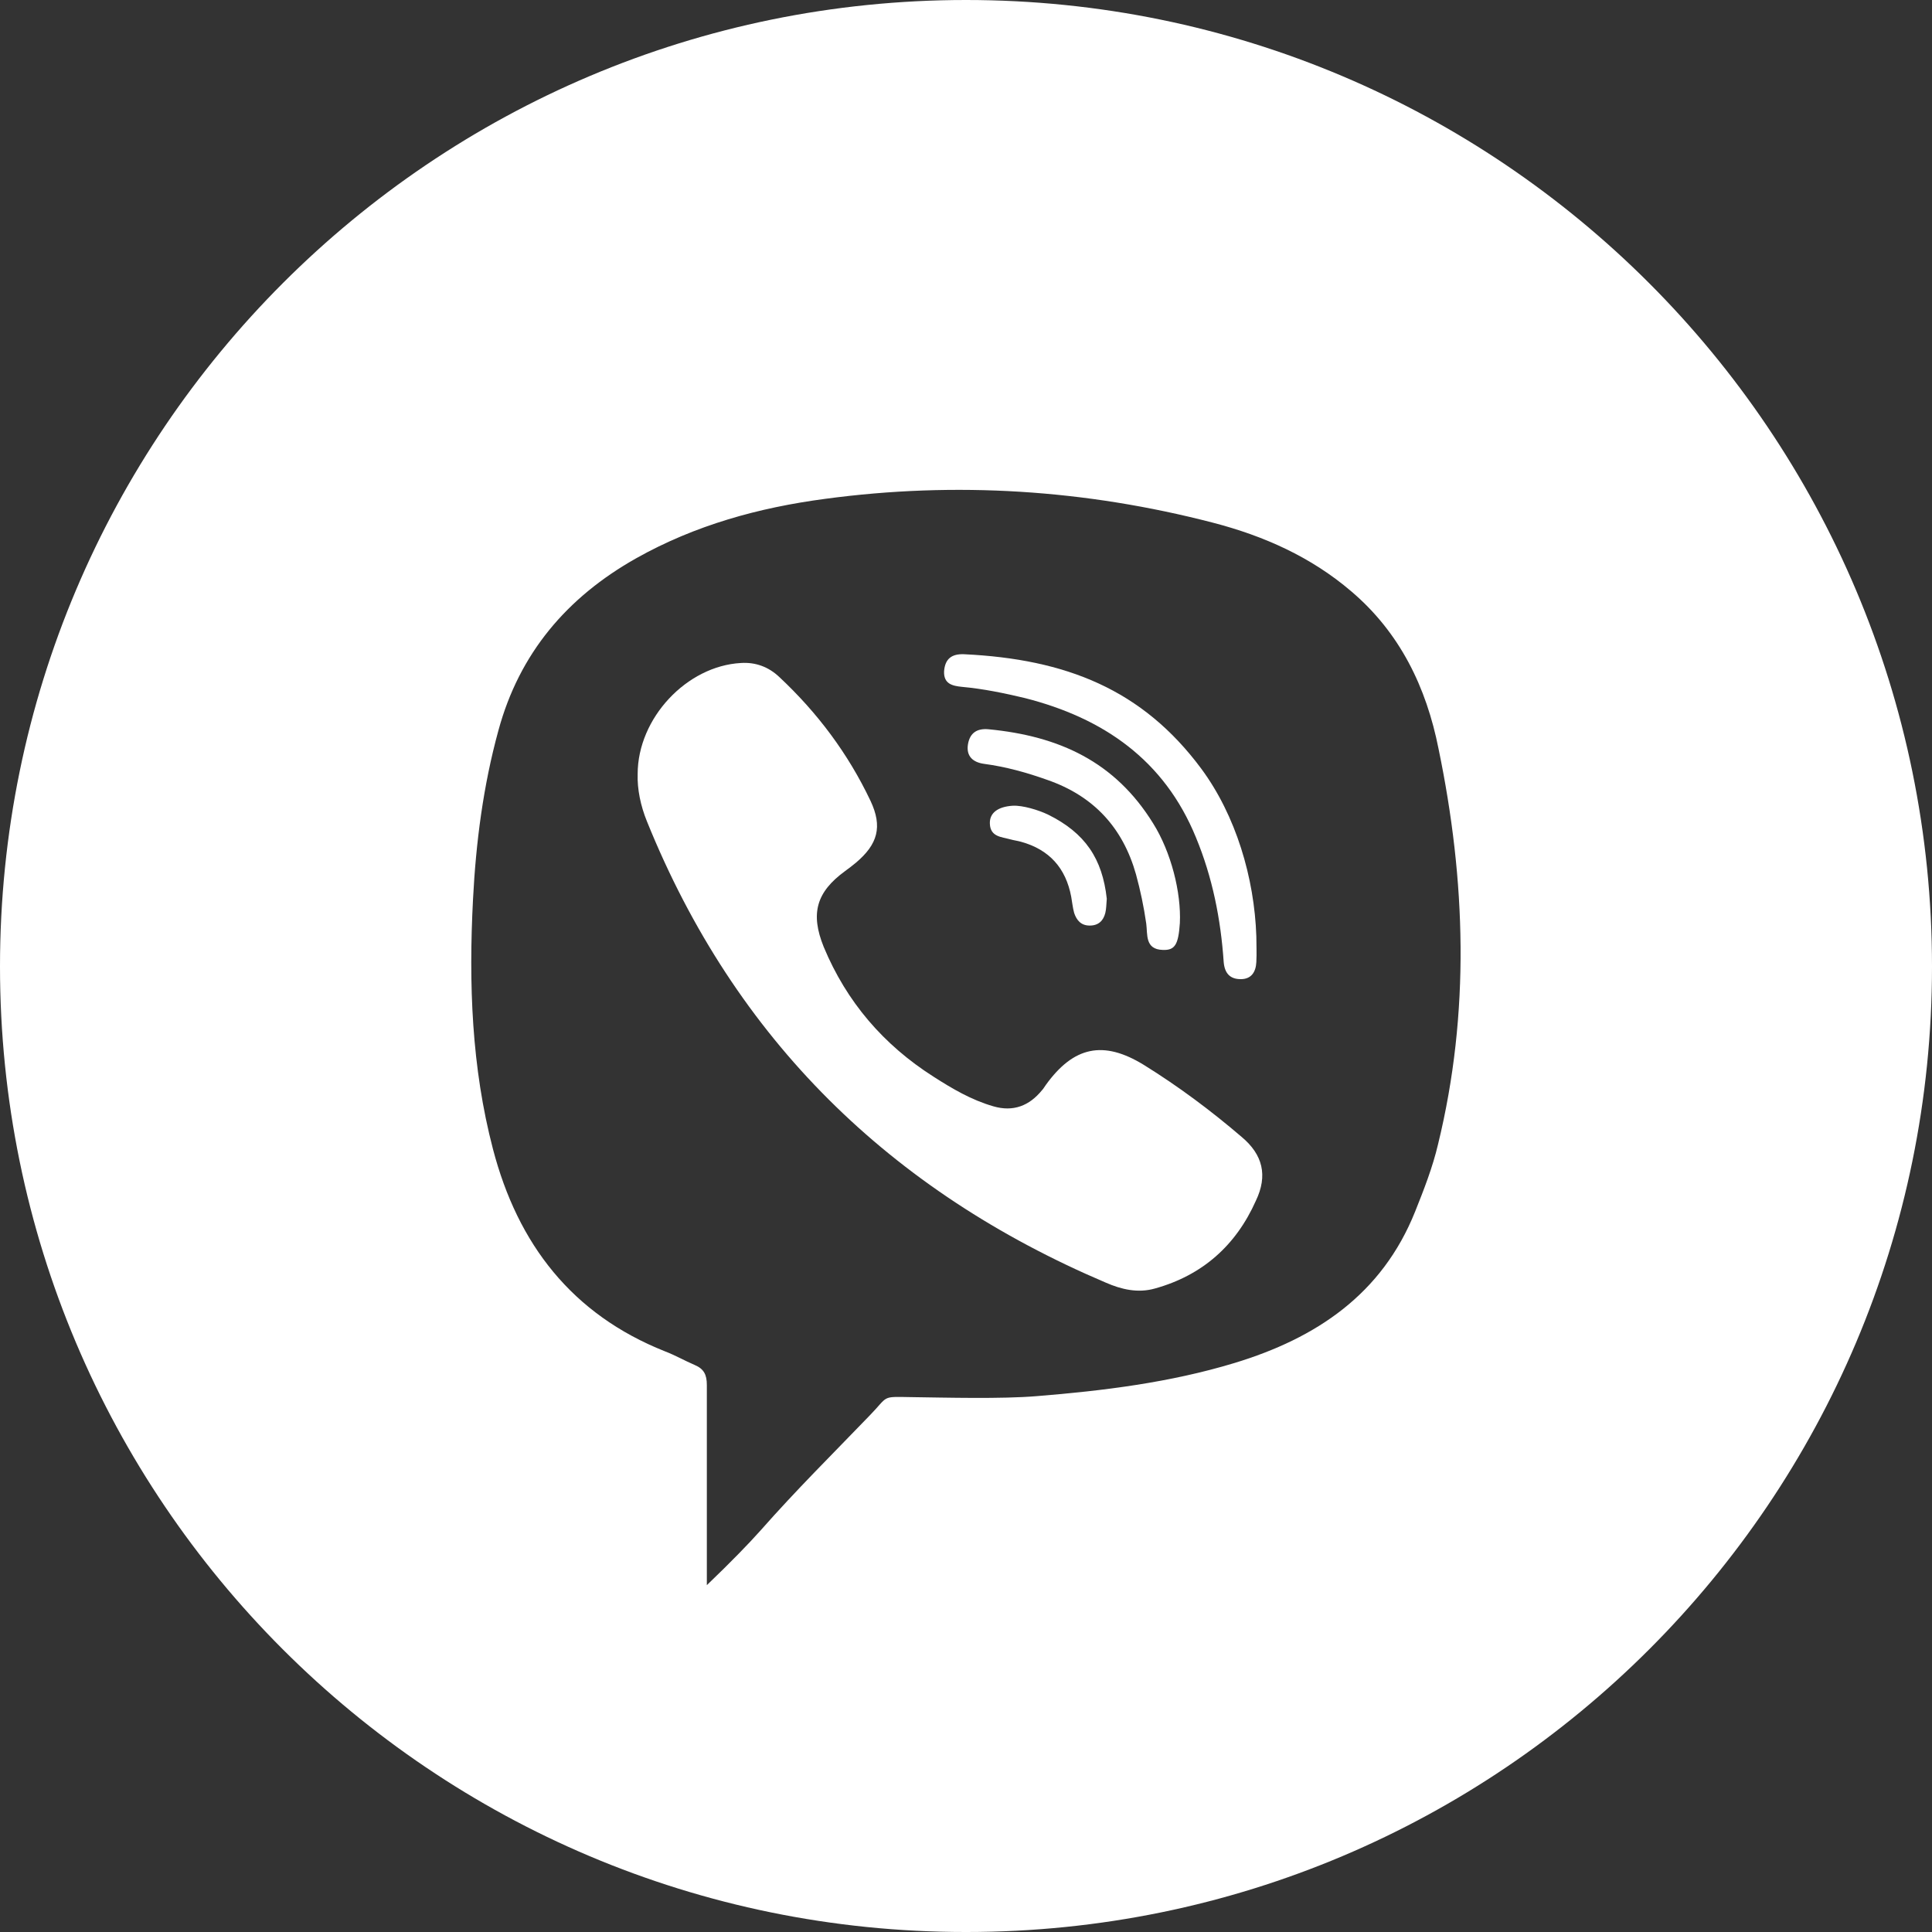 <?xml version="1.0" encoding="utf-8"?>
<!-- Generator: Adobe Illustrator 24.0.0, SVG Export Plug-In . SVG Version: 6.00 Build 0)  -->
<svg version="1.1" id="Слой_1" xmlns="http://www.w3.org/2000/svg" xmlns:xlink="http://www.w3.org/1999/xlink" x="0px" y="0px"
	 viewBox="0 0 39.66 39.66" style="enable-background:new 0 0 39.66 39.66;" xml:space="preserve">
<rect x="0" y="0" width="39.66" height="39.66" fill="#333333" stroke="none"/>
<style type="text/css">
	.st0{fill:#FFFFFF;}
</style>
<g>
	<path class="st0" d="M23.53,18.96c0.03,0.22-0.03,0.53,0.34,0.54c0.25,0.01,0.32-0.11,0.35-0.55c0.03-0.63-0.18-1.46-0.55-2.05
		c-0.78-1.26-1.92-1.79-3.38-1.93c-0.23-0.02-0.38,0.07-0.42,0.31c-0.04,0.25,0.11,0.37,0.33,0.4c0.45,0.06,0.88,0.18,1.3,0.33
		c0.95,0.33,1.55,0.98,1.82,1.94C23.41,18.28,23.48,18.61,23.53,18.96z"/>
	<path class="st0" d="M21.51,16.72c-0.19-0.09-0.51-0.19-0.72-0.18c-0.31,0.02-0.48,0.15-0.47,0.37c0.01,0.27,0.24,0.27,0.42,0.32
		c0.07,0.02,0.15,0.03,0.22,0.05c0.58,0.16,0.92,0.54,1.03,1.13c0.02,0.11,0.03,0.22,0.06,0.33c0.05,0.15,0.14,0.26,0.32,0.26
		c0.18,0,0.28-0.1,0.32-0.26c0.02-0.08,0.02-0.17,0.03-0.29C22.63,17.63,22.28,17.1,21.51,16.72z"/>
	<path class="st0" d="M19.75,14.1c0.44,0.04,0.87,0.13,1.29,0.23c1.61,0.41,2.86,1.27,3.51,2.86c0.34,0.82,0.51,1.68,0.57,2.56
		c0.02,0.23,0.13,0.35,0.35,0.35c0.22,0,0.31-0.15,0.32-0.35c0.01-0.18,0-0.36,0-0.53c-0.04-1.2-0.42-2.48-1.13-3.44
		c-1.21-1.63-2.78-2.25-4.87-2.35c-0.25-0.01-0.39,0.09-0.41,0.35C19.37,14.04,19.55,14.08,19.75,14.1z"/>
	<path class="st0" d="M19.83,0L19.83,0C8.88,0,0,8.88,0,19.84l0,0c0,10.95,8.87,19.82,19.82,19.82h0.02
		c10.95,0,19.82-8.87,19.82-19.82l0,0C39.66,8.88,30.78,0,19.83,0z M29.52,23.49c-0.11,0.47-0.29,0.93-0.47,1.38
		c-0.68,1.7-2.03,2.6-3.71,3.11c-1.32,0.4-2.69,0.57-4.06,0.68c-0.72,0.06-1.86,0.03-2.58,0.02c-0.62-0.01-0.45-0.03-0.85,0.38
		c-0.78,0.81-1.49,1.51-2.24,2.36c-0.25,0.28-0.6,0.64-1.1,1.12c0-1.41,0-2.76,0-4.11c0-0.21-0.06-0.33-0.25-0.41
		c-0.21-0.09-0.4-0.2-0.61-0.28c-1.91-0.76-3.02-2.2-3.53-4.15c-0.44-1.68-0.5-3.4-0.41-5.13c0.06-1.17,0.21-2.33,0.52-3.46
		c0.43-1.59,1.41-2.74,2.83-3.54c1.21-0.68,2.52-1.04,3.88-1.22c2.68-0.36,5.34-0.19,7.96,0.49c1.04,0.27,2.01,0.7,2.84,1.41
		c1,0.85,1.54,1.97,1.79,3.23C30.09,18.07,30.18,20.79,29.52,23.49z"/>
	<path class="st0" d="M25.49,23.34c-0.63-0.54-1.3-1.04-2.01-1.48c-0.83-0.51-1.44-0.38-2.01,0.41c-0.03,0.04-0.05,0.08-0.08,0.11
		c-0.26,0.32-0.59,0.45-1,0.33c-0.45-0.13-0.84-0.36-1.23-0.61c-1.02-0.65-1.78-1.53-2.25-2.66c-0.28-0.69-0.15-1.13,0.44-1.56
		c0.08-0.06,0.15-0.11,0.22-0.17c0.45-0.38,0.55-0.74,0.3-1.27c-0.46-0.97-1.09-1.81-1.87-2.54c-0.22-0.21-0.49-0.31-0.79-0.29
		c-1.11,0.06-2.12,1.13-2.12,2.28c-0.01,0.31,0.06,0.65,0.19,0.97c1.81,4.48,5,7.59,9.42,9.47c0.32,0.14,0.66,0.22,1.01,0.12
		c0.97-0.27,1.66-0.88,2.07-1.8C26.03,24.13,25.92,23.7,25.49,23.34z"/>
</g>
</svg>
